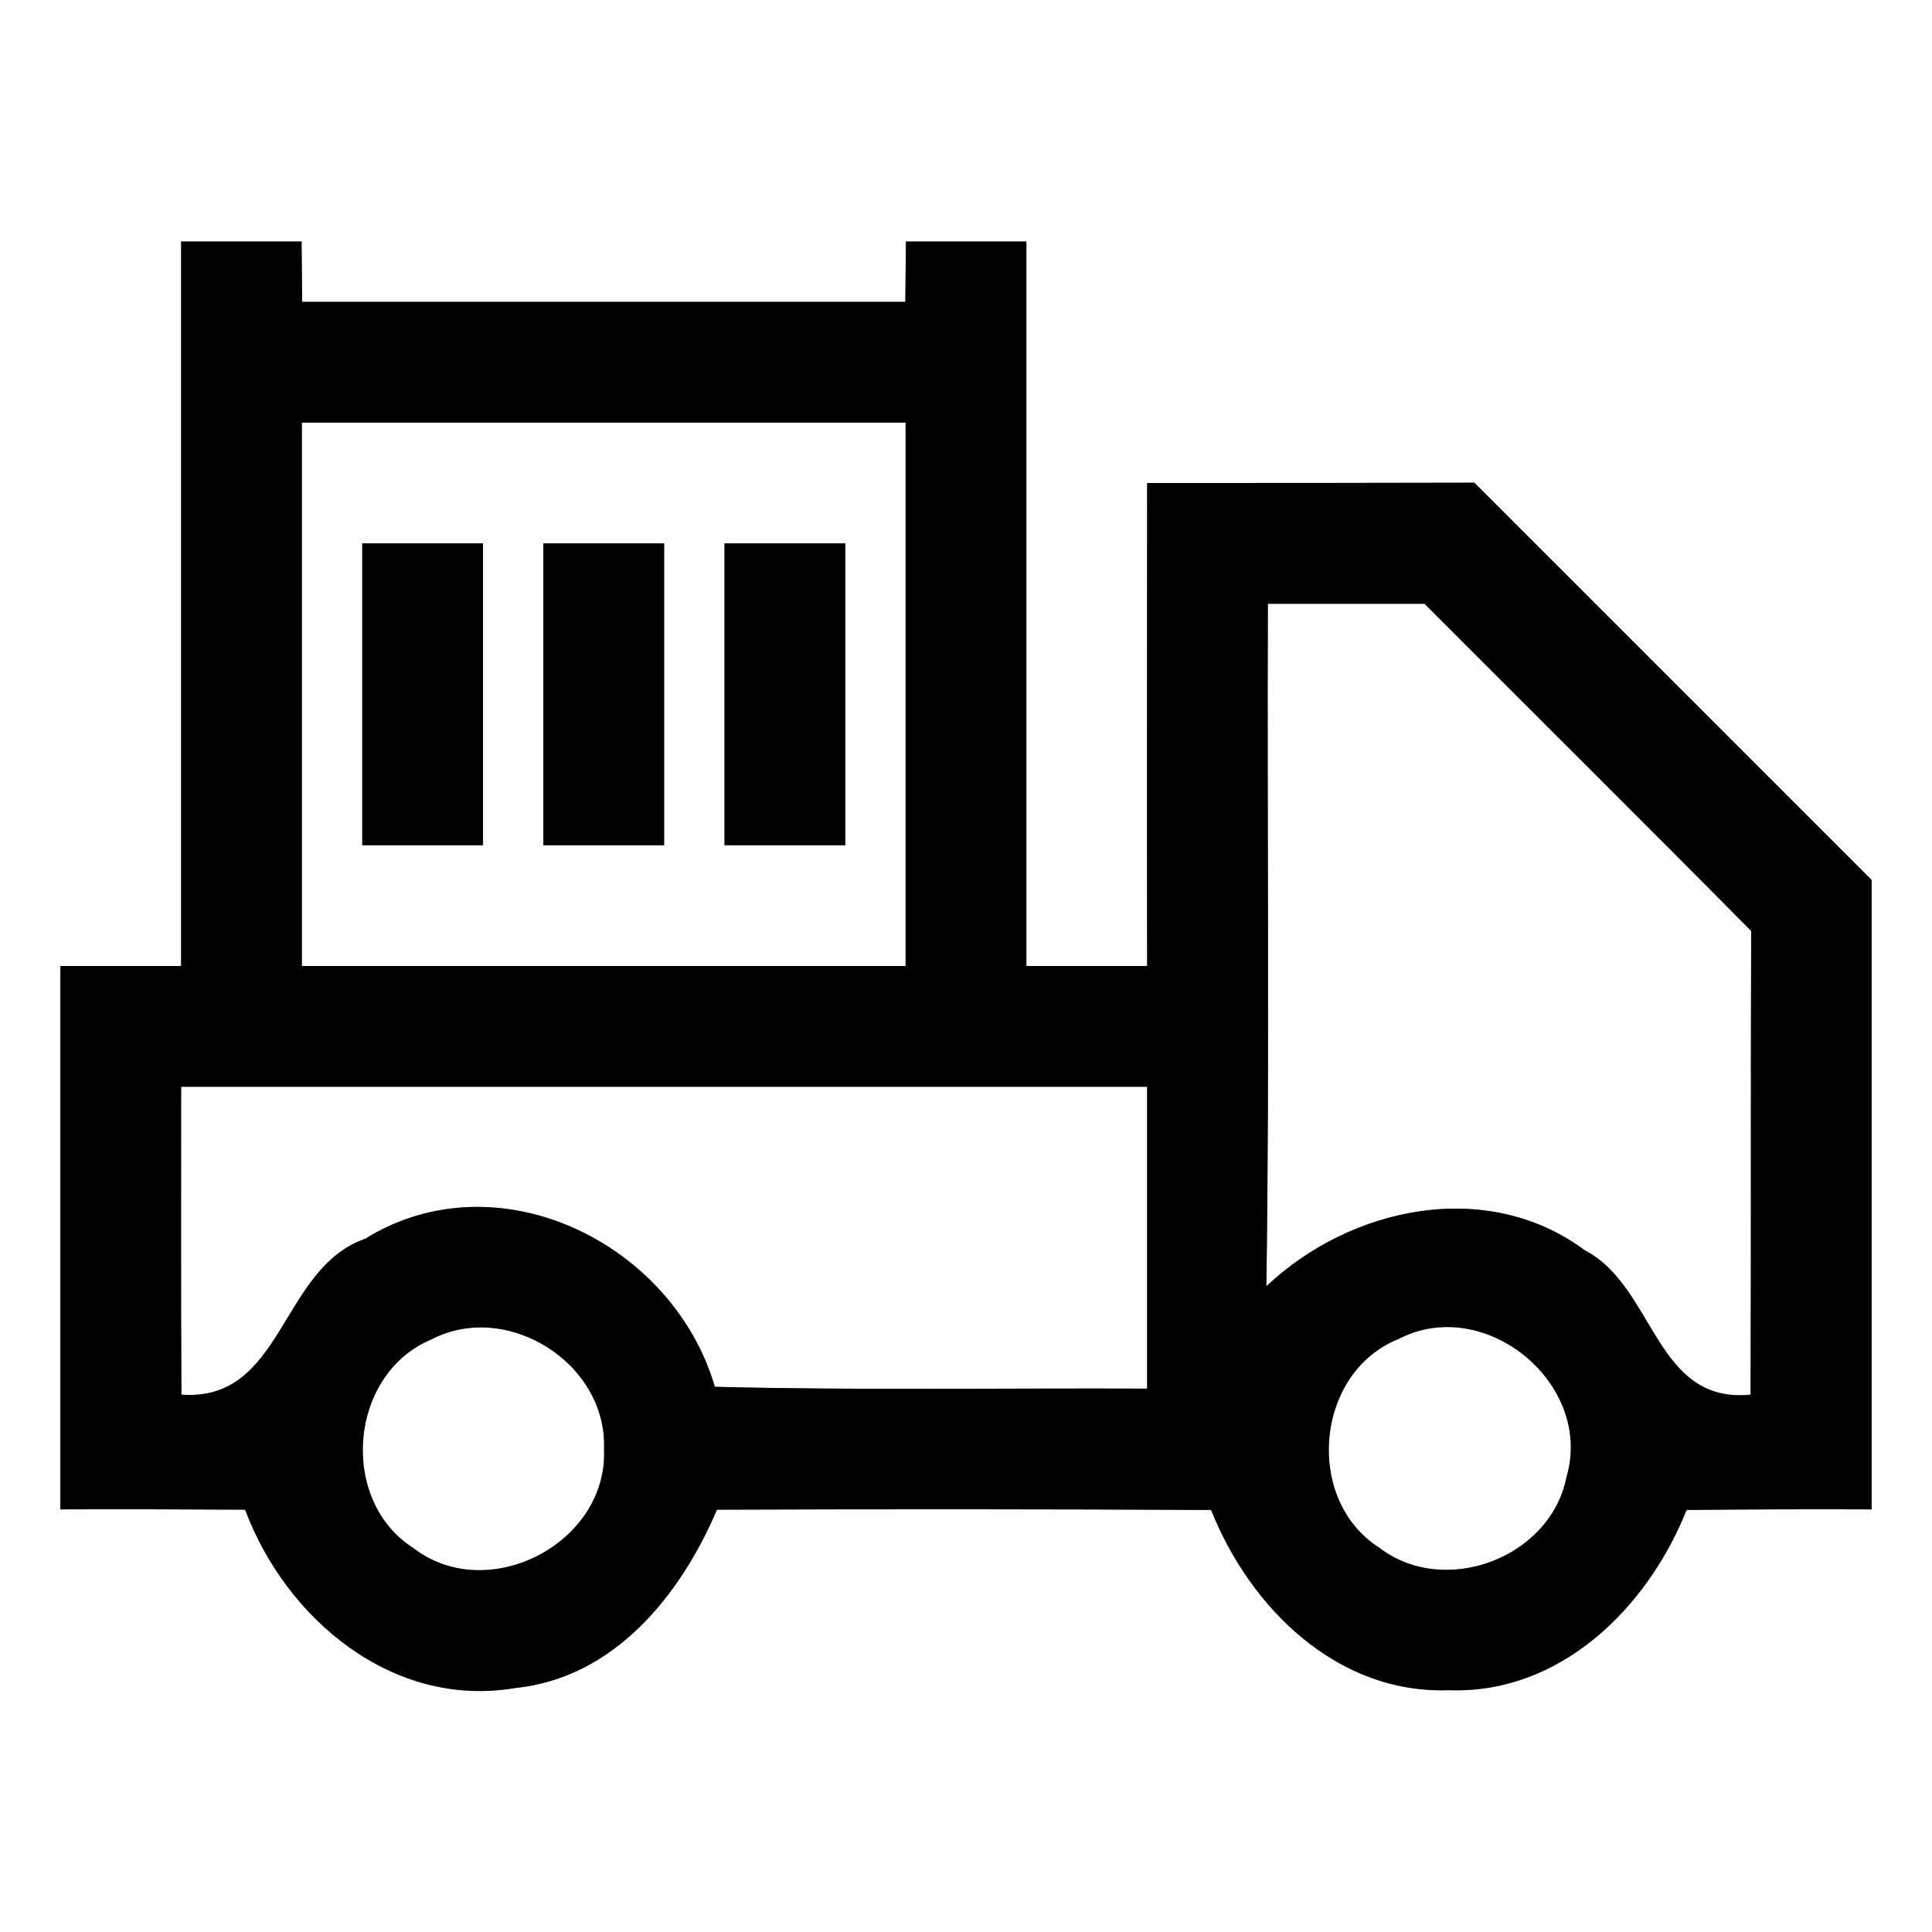 <?xml version="1.0" encoding="UTF-8" ?>
<!DOCTYPE svg PUBLIC "-//W3C//DTD SVG 1.1//EN" "http://www.w3.org/Graphics/SVG/1.1/DTD/svg11.dtd">
<svg width="64pt" height="64pt" viewBox="0 0 64 64" version="1.1" xmlns="http://www.w3.org/2000/svg">
<rect x="0" y="0" width="64" height="64" fill="#808080" stroke="none"/>
<g id="#ffffffff">
<path fill="#ffffff" opacity="1.00" d=" M 0.00 0.00 L 64.00 0.00 L 64.00 64.00 L 0.00 64.00 L 0.00 0.00 M 6.00 8.00 C 6.00 16.00 6.00 24.00 6.00 32.00 C 4.67 32.00 3.33 32.00 2.00 32.00 C 2.00 38.00 2.00 44.00 2.00 50.00 C 4.04 49.99 6.08 50.00 8.12 50.01 C 9.47 53.63 13.01 56.60 17.05 55.92 C 20.34 55.59 22.54 52.85 23.75 50.01 C 29.21 49.99 34.67 49.99 40.12 50.02 C 41.41 53.26 44.29 56.12 48.00 55.99 C 51.70 56.12 54.58 53.25 55.87 50.02 C 57.92 50.00 59.96 49.99 62.00 50.00 C 62.00 43.05 62.00 36.10 62.00 29.15 C 57.62 24.77 53.23 20.38 48.84 15.99 C 45.23 16.00 41.61 16.00 38.00 16.00 C 38.00 21.33 37.99 26.67 38.00 32.00 C 36.67 32.00 35.33 32.00 34.00 32.00 C 34.00 24.00 34.00 16.00 34.00 8.00 C 32.67 8.00 31.34 8.00 30.01 8.00 C 30.01 8.50 29.99 9.50 29.99 10.00 C 23.33 10.00 16.67 10.00 10.01 10.00 C 10.01 9.50 9.99 8.50 9.99 8.00 C 8.66 8.00 7.33 8.00 6.00 8.00 Z" />
<path fill="#ffffff" opacity="1.00" d=" M 10.00 14.00 C 16.67 14.00 23.33 14.00 30.00 14.00 C 30.00 20.00 30.00 26.00 30.00 32.00 C 23.33 32.00 16.67 32.00 10.00 32.00 C 10.00 26.00 10.00 20.00 10.00 14.00 M 12.00 18.00 C 12.00 21.33 12.00 24.67 12.00 28.00 C 13.33 28.00 14.67 28.00 16.00 28.00 C 16.00 24.67 16.00 21.33 16.00 18.00 C 14.67 18.00 13.33 18.00 12.00 18.00 M 18.00 18.00 C 18.00 21.33 18.00 24.67 18.00 28.00 C 19.33 28.00 20.67 28.00 22.00 28.00 C 22.00 24.67 22.00 21.33 22.00 18.00 C 20.67 18.00 19.33 18.00 18.00 18.00 M 24.00 18.00 C 24.00 21.33 24.00 24.67 24.00 28.00 C 25.33 28.00 26.67 28.00 28.00 28.00 C 28.00 24.67 28.00 21.33 28.00 18.00 C 26.67 18.00 25.33 18.00 24.00 18.00 Z" />
<path fill="#ffffff" opacity="1.00" d=" M 42.00 20.00 C 43.73 20.00 45.46 20.00 47.19 20.00 C 50.79 23.61 54.42 27.21 58.01 30.84 C 57.99 35.96 58.01 41.08 57.99 46.20 C 54.82 46.52 54.82 42.62 52.50 41.42 C 49.26 39.01 44.74 39.97 41.95 42.61 C 42.06 35.07 41.97 27.53 42.00 20.00 Z" />
<path fill="#ffffff" opacity="1.00" d=" M 6.00 36.00 C 16.67 36.00 27.33 36.00 38.00 36.00 C 38.00 39.33 38.00 42.67 38.00 46.00 C 33.23 45.98 28.45 46.06 23.68 45.94 C 22.29 41.18 16.49 38.31 12.09 41.04 C 9.28 42.02 9.39 46.45 6.01 46.20 C 5.99 42.80 6.00 39.40 6.00 36.00 Z" />
<path fill="#ffffff" opacity="1.00" d=" M 14.27 44.38 C 16.79 43.05 20.12 45.16 20.01 48.00 C 20.15 51.12 16.16 53.19 13.69 51.28 C 11.21 49.70 11.56 45.52 14.27 44.38 Z" />
<path fill="#ffffff" opacity="1.00" d=" M 46.32 44.36 C 49.18 42.86 52.81 45.84 51.89 48.94 C 51.36 51.61 47.85 52.93 45.69 51.27 C 43.19 49.68 43.57 45.46 46.32 44.36 Z" />
</g>
<g id="#000000ff">
<path fill="#000000" opacity="1.00" d=" M 6.00 8.00 C 7.33 8.00 8.66 8.00 9.99 8.00 C 9.99 8.50 10.01 9.50 10.01 10.00 C 16.67 10.00 23.33 10.00 29.99 10.00 C 29.99 9.50 30.01 8.50 30.01 8.00 C 31.34 8.00 32.67 8.00 34.00 8.00 C 34.00 16.00 34.00 24.00 34.00 32.00 C 35.33 32.00 36.67 32.00 38.00 32.00 C 37.99 26.67 38.00 21.33 38.00 16.00 C 41.61 16.00 45.23 16.00 48.84 15.99 C 53.23 20.38 57.62 24.77 62.00 29.15 C 62.00 36.10 62.00 43.05 62.00 50.00 C 59.96 49.99 57.92 50.00 55.87 50.02 C 54.58 53.25 51.70 56.12 48.00 55.99 C 44.29 56.12 41.41 53.26 40.12 50.02 C 34.67 49.99 29.21 49.99 23.75 50.01 C 22.54 52.85 20.34 55.59 17.05 55.92 C 13.01 56.60 9.47 53.63 8.12 50.01 C 6.08 50.00 4.04 49.99 2.00 50.00 C 2.00 44.00 2.00 38.00 2.00 32.00 C 3.33 32.00 4.67 32.00 6.00 32.00 C 6.00 24.00 6.00 16.00 6.00 8.00 M 10.00 14.00 C 10.00 20.00 10.00 26.00 10.00 32.00 C 16.67 32.00 23.33 32.00 30.00 32.00 C 30.00 26.00 30.00 20.00 30.00 14.00 C 23.33 14.00 16.67 14.00 10.00 14.00 M 42.00 20.00 C 41.97 27.53 42.06 35.07 41.95 42.61 C 44.74 39.97 49.26 39.01 52.50 41.42 C 54.82 42.62 54.82 46.52 57.99 46.20 C 58.01 41.08 57.99 35.96 58.01 30.84 C 54.42 27.21 50.79 23.61 47.19 20.00 C 45.46 20.00 43.73 20.00 42.00 20.00 M 6.00 36.00 C 6.00 39.40 5.99 42.80 6.01 46.20 C 9.39 46.45 9.28 42.02 12.09 41.04 C 16.49 38.31 22.29 41.18 23.68 45.94 C 28.45 46.06 33.23 45.98 38.00 46.00 C 38.00 42.67 38.00 39.33 38.00 36.00 C 27.33 36.00 16.67 36.00 6.00 36.00 M 14.27 44.38 C 11.56 45.52 11.21 49.70 13.69 51.28 C 16.16 53.19 20.15 51.12 20.01 48.00 C 20.12 45.16 16.79 43.05 14.27 44.38 M 46.32 44.36 C 43.57 45.46 43.19 49.68 45.69 51.27 C 47.85 52.93 51.36 51.61 51.89 48.94 C 52.81 45.84 49.18 42.86 46.32 44.36 Z" />
<path fill="#000000" opacity="1.00" d=" M 12.00 18.00 C 13.33 18.00 14.67 18.00 16.00 18.00 C 16.00 21.33 16.00 24.67 16.00 28.00 C 14.67 28.00 13.33 28.00 12.00 28.00 C 12.00 24.67 12.00 21.33 12.00 18.00 Z" />
<path fill="#000000" opacity="1.00" d=" M 18.00 18.00 C 19.33 18.00 20.67 18.00 22.00 18.00 C 22.00 21.33 22.00 24.67 22.00 28.00 C 20.67 28.00 19.33 28.00 18.00 28.00 C 18.00 24.67 18.00 21.33 18.00 18.00 Z" />
<path fill="#000000" opacity="1.00" d=" M 24.00 18.00 C 25.33 18.00 26.67 18.00 28.00 18.00 C 28.00 21.33 28.00 24.67 28.00 28.00 C 26.67 28.00 25.33 28.00 24.00 28.00 C 24.00 24.67 24.00 21.33 24.00 18.00 Z" />
</g>
</svg>
